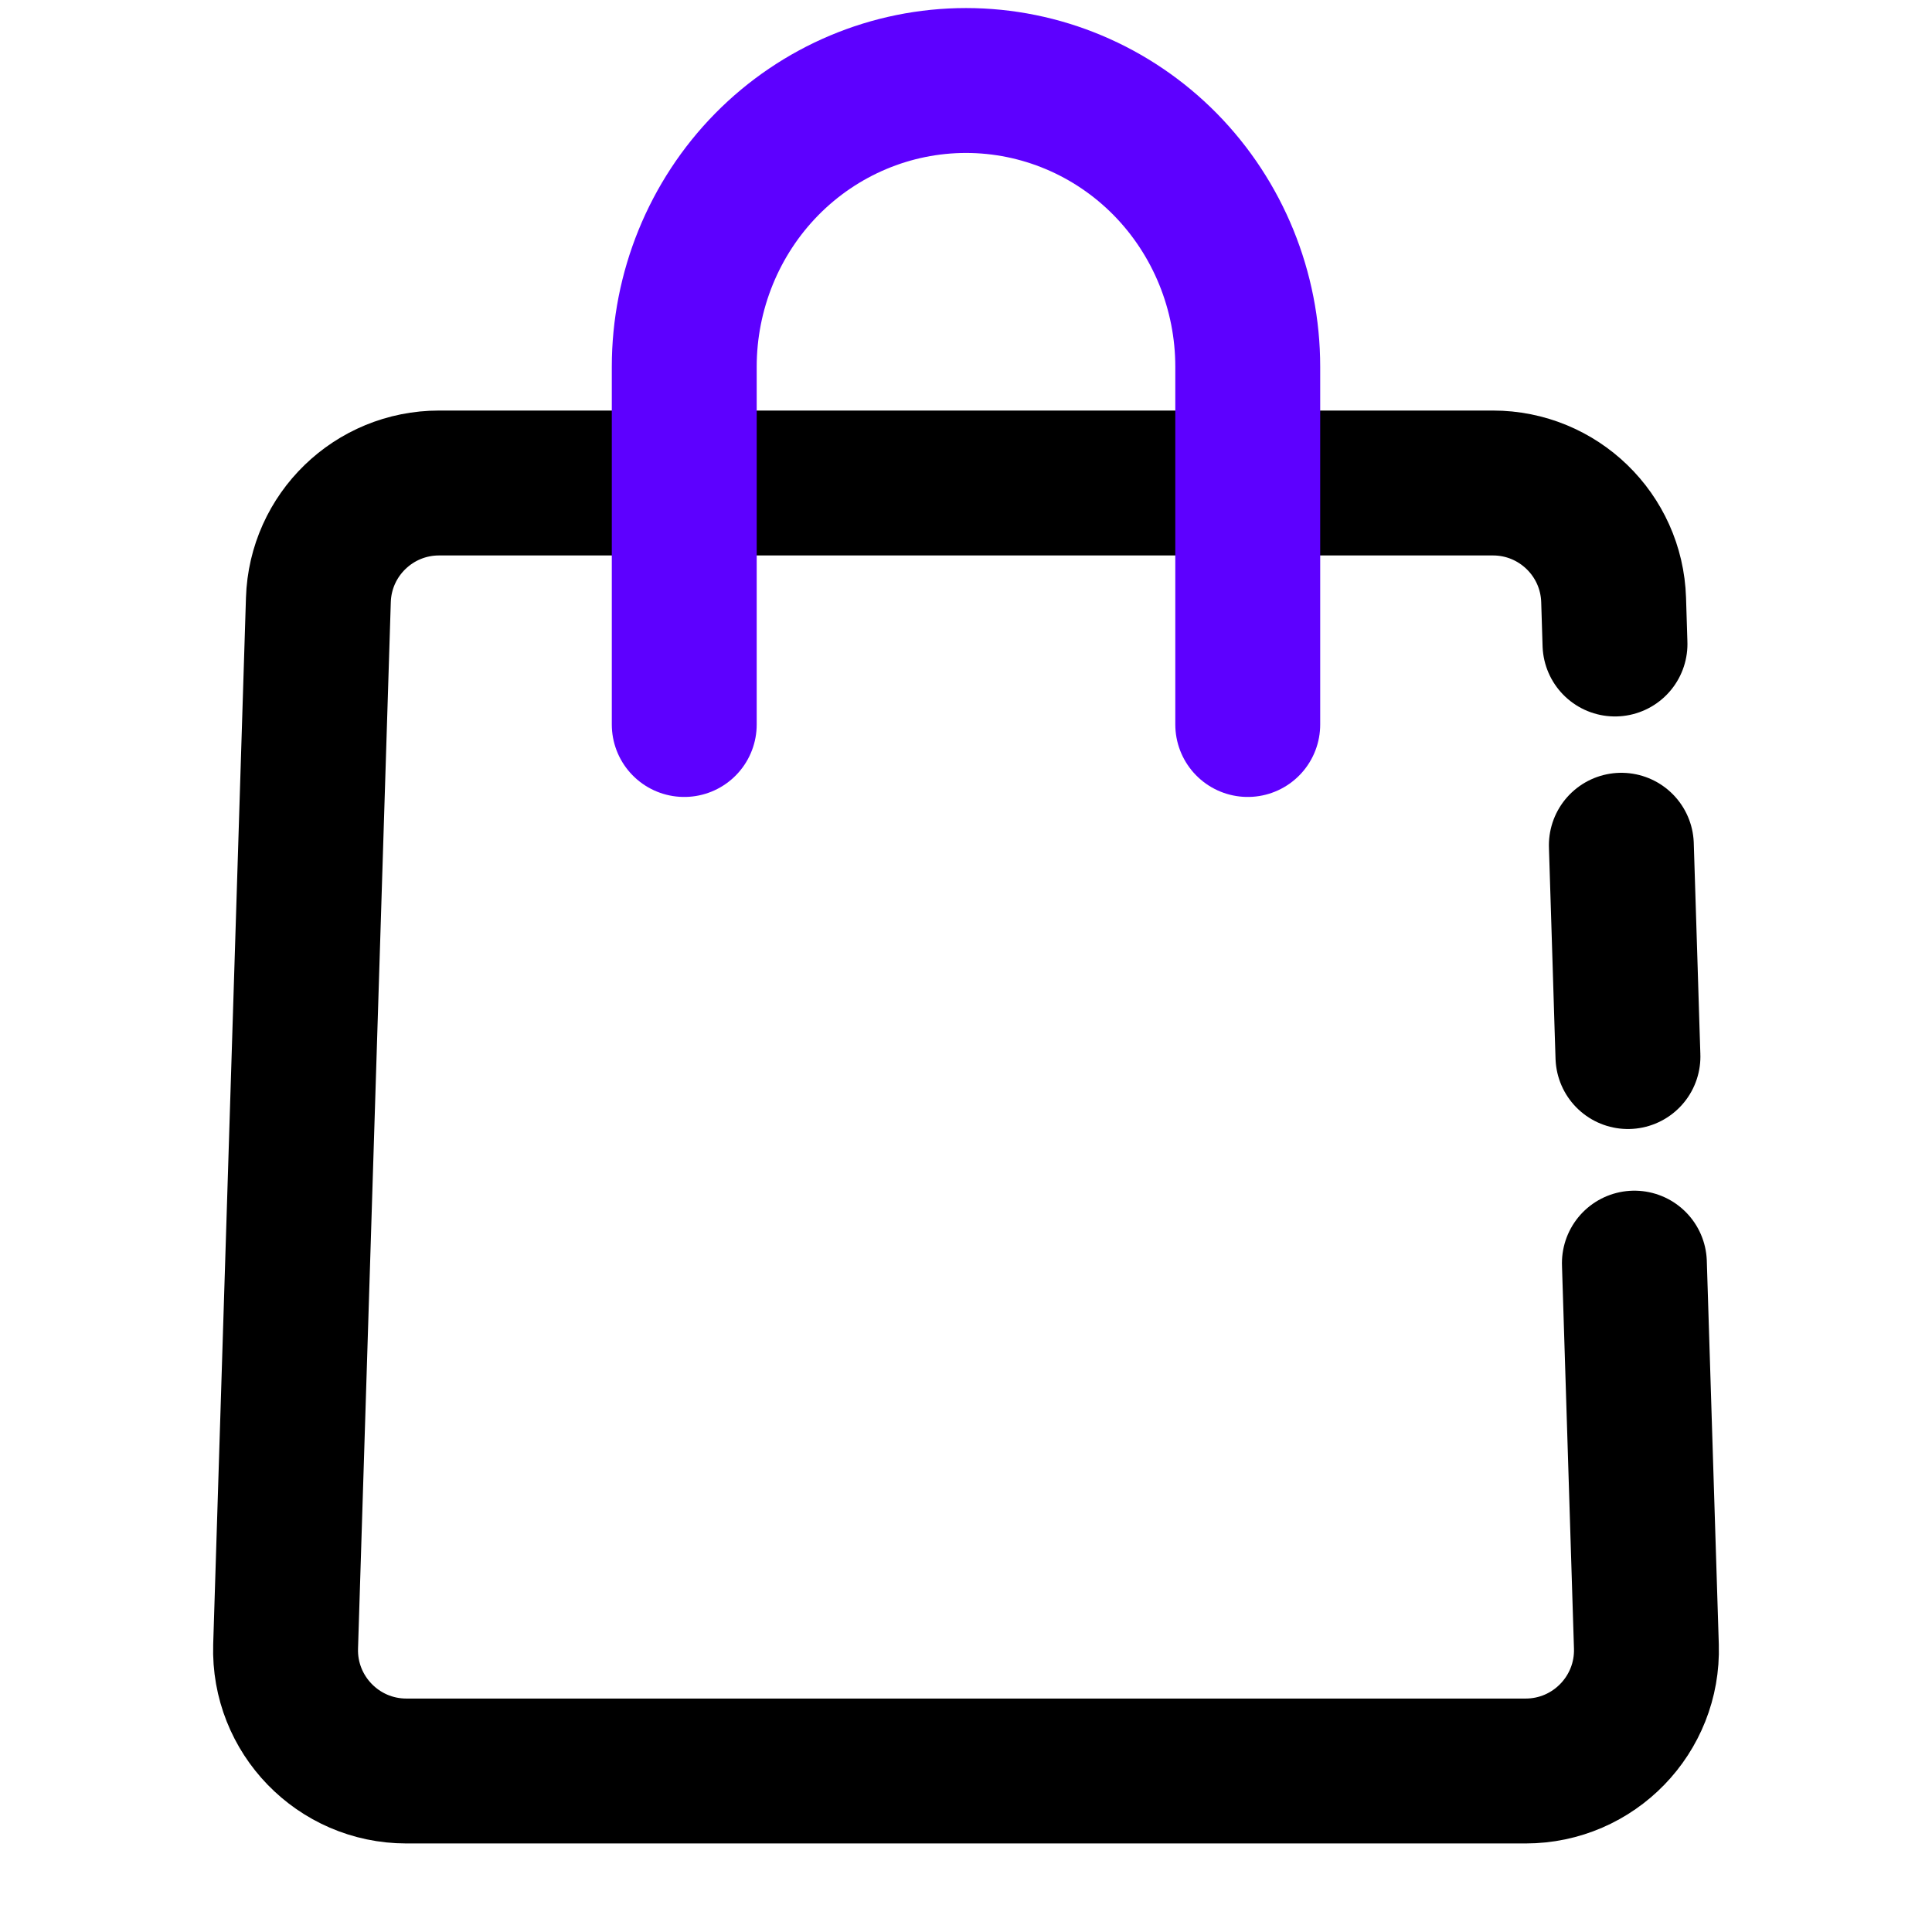 <svg width="24" height="24" viewBox="0 0 24 24" fill="none" xmlns="http://www.w3.org/2000/svg">
<g clip-path="url(#clip0_275_1836)">
<path d="M20.141 10.5L20.188 12L20.211 12.75L20.223 13.125" stroke="black" stroke-width="1.8" stroke-linecap="round"/>
<path d="M20.062 8L20.045 7.453C20.02 6.643 19.356 6 18.546 6H5.454C4.644 6 3.98 6.643 3.955 7.453L3.548 20.453C3.522 21.299 4.201 22 5.048 22H18.952C19.799 22 20.478 21.299 20.452 20.453L20.303 15.691" stroke="black" stroke-width="1.8" stroke-linecap="round"/>
<path d="M15.5 9V4.556C15.5 3.613 15.131 2.708 14.475 2.041C13.819 1.375 12.928 1 12 1C11.072 1 10.181 1.375 9.525 2.041C8.869 2.708 8.5 3.613 8.5 4.556V9" stroke="#5D00FF" stroke-width="1.8" stroke-linecap="round" stroke-linejoin="round"/>
</g>
<defs>
<clipPath id="clip0_275_1836">
<rect width="24" height="24" fill="white"/>
</clipPath>
</defs>
</svg>
